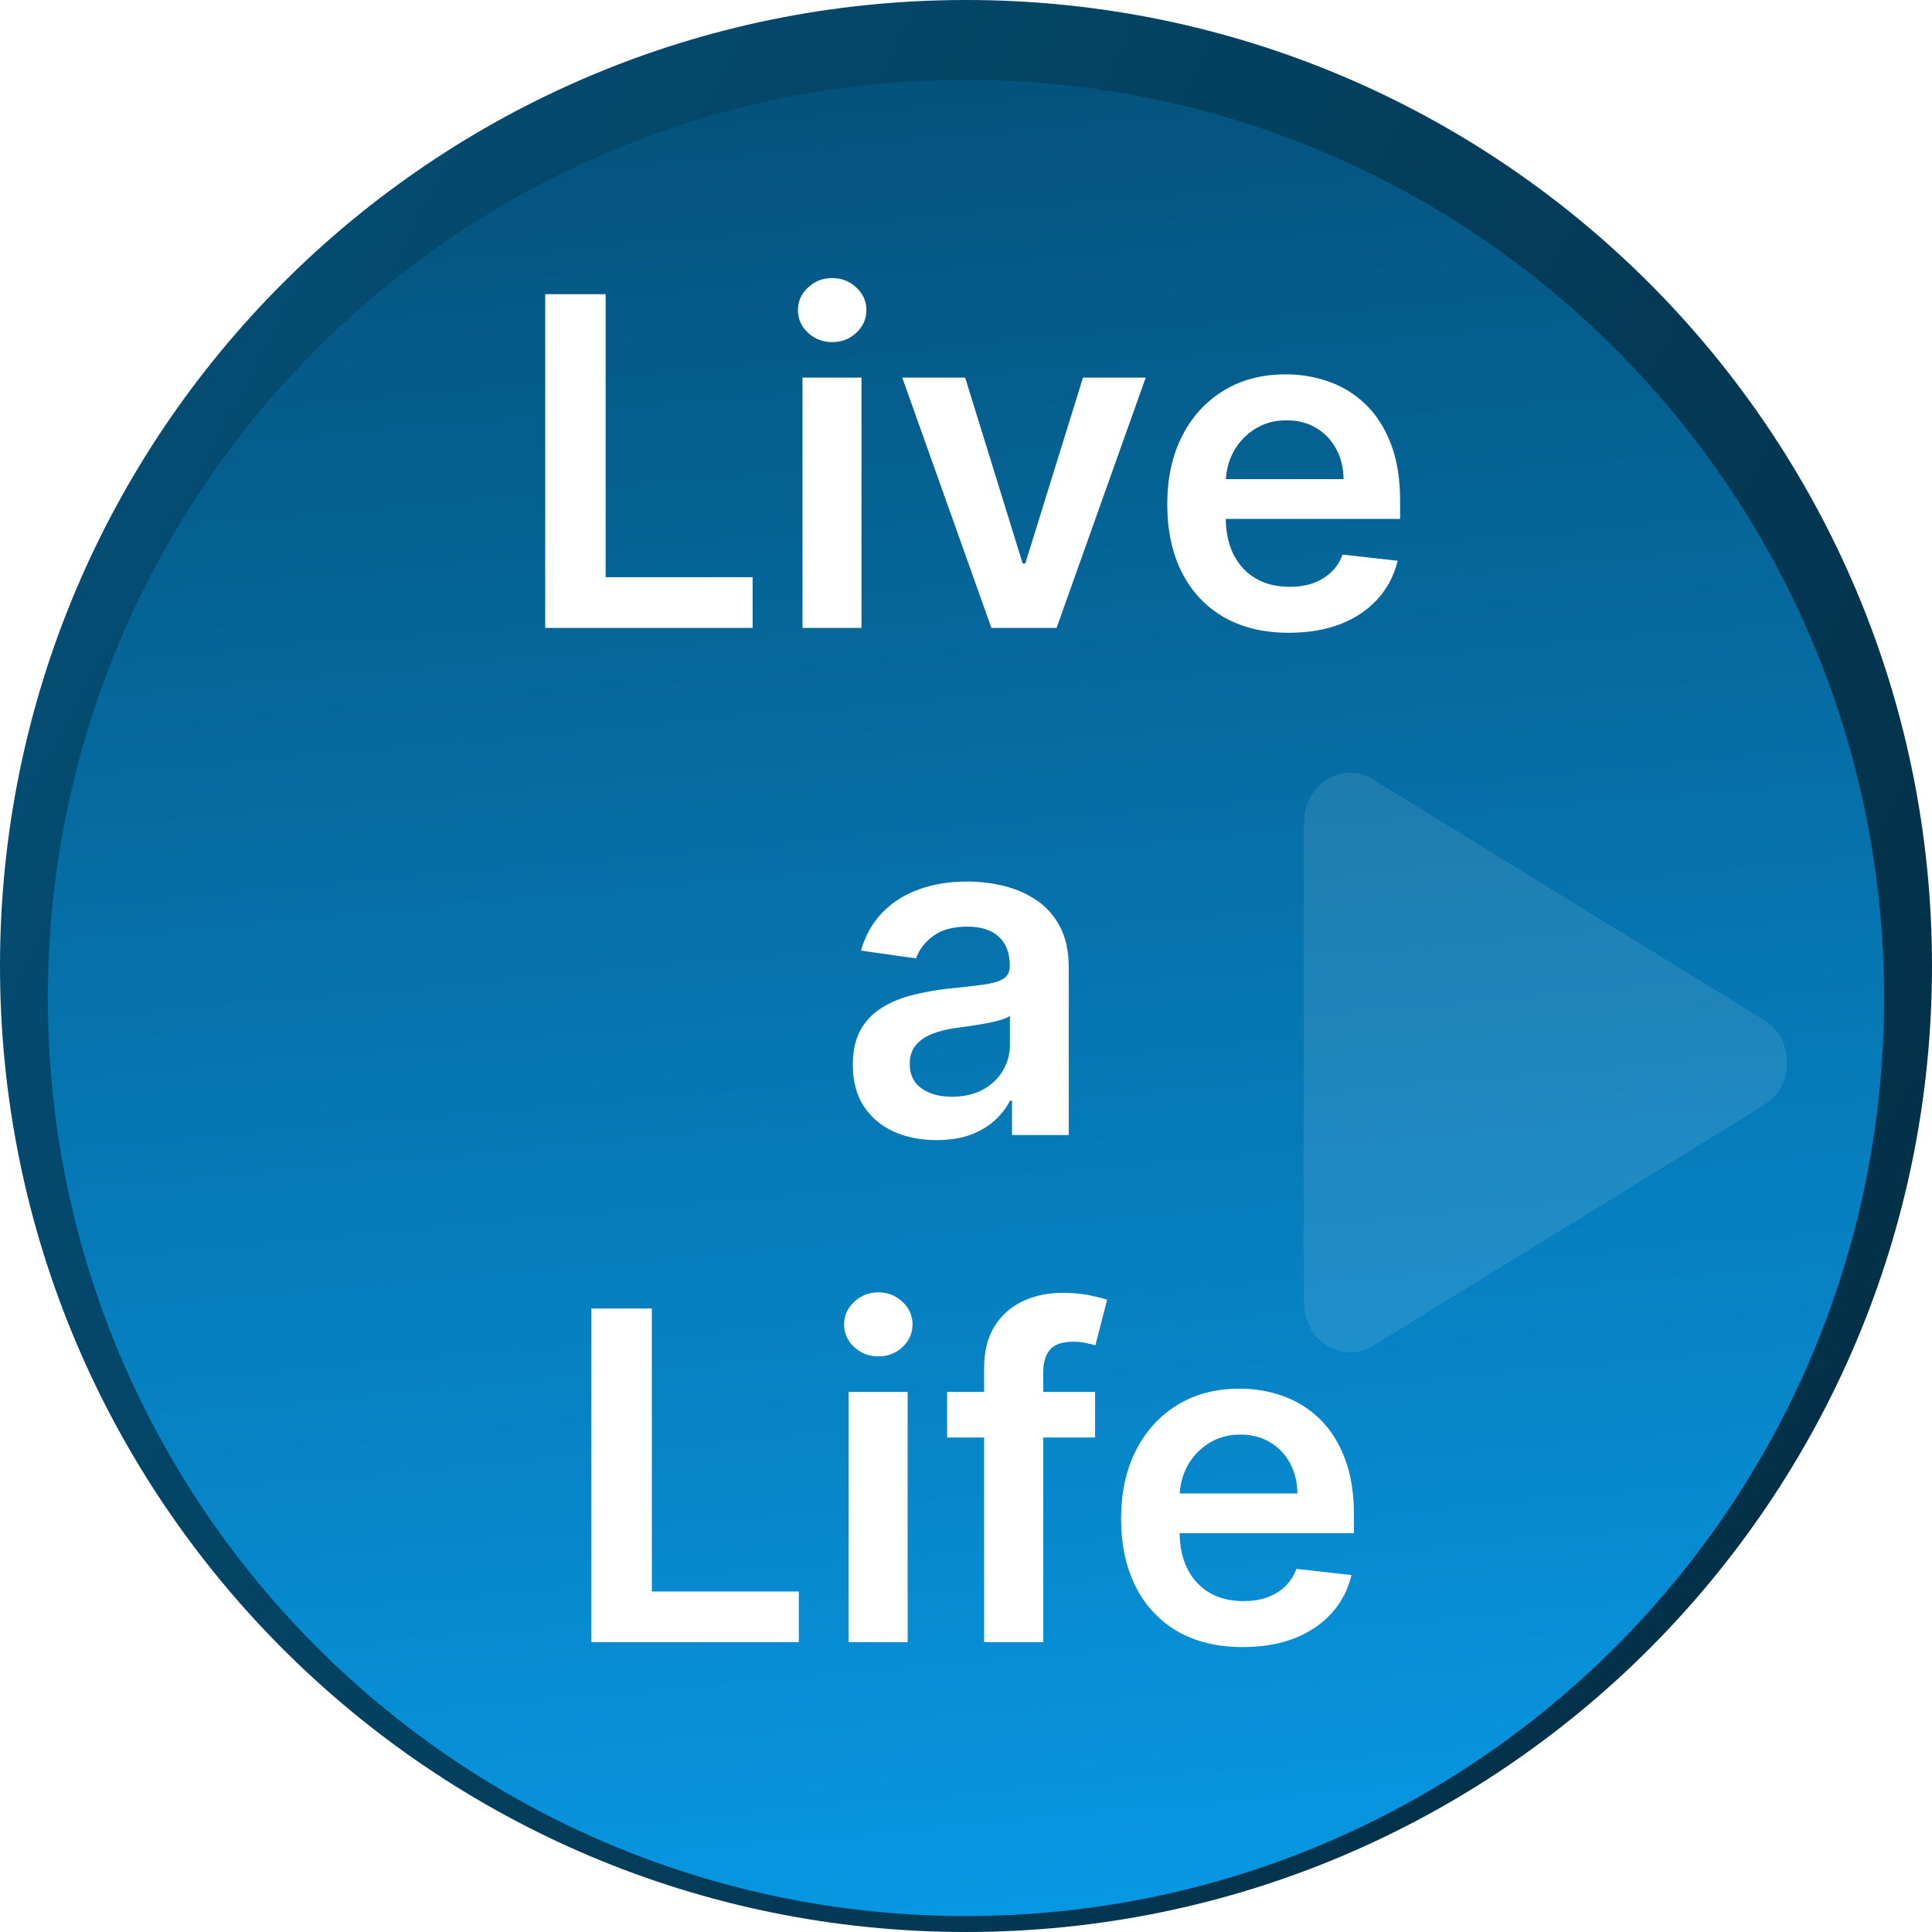 <svg width="80" height="80" viewBox="0 0 80 80" fill="none" xmlns="http://www.w3.org/2000/svg">
<path d="M40 0C17.909 0 0 17.909 0 40C0 62.091 17.909 80 40 80C62.091 80 80 62.091 80 40C80 17.909 62.091 0 40 0Z" fill="url(#paint0_linear_1316_1787)"/>
<path d="M40 3.306C19.004 3.306 1.983 20.326 1.983 41.322C1.983 62.318 19.004 79.339 40 79.339C60.996 79.339 78.016 62.318 78.016 41.322C78.016 20.326 60.996 3.306 40 3.306Z" fill="url(#paint1_linear_1316_1787)"/>
<g filter="url(#filter0_d_1316_1787)">
<path d="M73.048 40.241C74.317 41.023 74.317 42.977 73.048 43.759L56.857 53.725C55.587 54.507 54 53.529 54 51.966L54 32.034C54 30.471 55.587 29.493 56.857 30.275L73.048 40.241Z" fill="white" fill-opacity="0.1" shape-rendering="crispEdges"/>
</g>
<path d="M22.576 26V12.182H25.079V23.901H31.165V26H22.576Z" fill="white"/>
<path d="M33.23 26V15.636H35.672V26H33.23ZM34.458 14.165C34.071 14.165 33.738 14.037 33.459 13.781C33.181 13.52 33.041 13.207 33.041 12.843C33.041 12.474 33.181 12.161 33.459 11.905C33.738 11.644 34.071 11.514 34.458 11.514C34.849 11.514 35.182 11.644 35.457 11.905C35.736 12.161 35.875 12.474 35.875 12.843C35.875 13.207 35.736 13.52 35.457 13.781C35.182 14.037 34.849 14.165 34.458 14.165Z" fill="white"/>
<path d="M47.441 15.636L43.751 26H41.052L37.361 15.636H39.965L42.347 23.335H42.455L44.844 15.636H47.441Z" fill="white"/>
<path d="M53.367 26.202C52.328 26.202 51.431 25.986 50.675 25.555C49.924 25.118 49.346 24.502 48.941 23.706C48.536 22.905 48.334 21.963 48.334 20.879C48.334 19.813 48.536 18.877 48.941 18.072C49.35 17.262 49.921 16.633 50.655 16.183C51.388 15.728 52.249 15.501 53.239 15.501C53.877 15.501 54.48 15.605 55.047 15.812C55.618 16.014 56.122 16.329 56.558 16.756C56.999 17.183 57.346 17.728 57.597 18.389C57.849 19.046 57.975 19.828 57.975 20.737V21.486H49.481V19.84H55.634C55.63 19.372 55.528 18.956 55.33 18.591C55.133 18.223 54.856 17.933 54.501 17.721C54.15 17.51 53.74 17.404 53.273 17.404C52.773 17.404 52.335 17.525 51.957 17.768C51.579 18.007 51.284 18.322 51.073 18.713C50.866 19.1 50.76 19.525 50.756 19.988V21.425C50.756 22.028 50.866 22.545 51.086 22.977C51.307 23.404 51.615 23.733 52.011 23.962C52.407 24.187 52.87 24.299 53.401 24.299C53.756 24.299 54.078 24.25 54.365 24.151C54.653 24.048 54.903 23.897 55.114 23.699C55.326 23.501 55.486 23.256 55.593 22.964L57.874 23.22C57.73 23.823 57.456 24.349 57.051 24.799C56.651 25.244 56.138 25.59 55.513 25.838C54.887 26.081 54.172 26.202 53.367 26.202Z" fill="white"/>
<path d="M38.782 47.209C38.125 47.209 37.534 47.092 37.008 46.858C36.486 46.62 36.072 46.269 35.766 45.806C35.465 45.342 35.314 44.771 35.314 44.092C35.314 43.507 35.422 43.023 35.638 42.641C35.854 42.259 36.148 41.953 36.522 41.724C36.895 41.494 37.316 41.321 37.783 41.204C38.256 41.083 38.744 40.995 39.248 40.941C39.855 40.878 40.347 40.822 40.725 40.772C41.103 40.718 41.377 40.637 41.548 40.529C41.724 40.417 41.812 40.244 41.812 40.01V39.969C41.812 39.461 41.661 39.067 41.359 38.788C41.058 38.51 40.624 38.37 40.057 38.37C39.459 38.37 38.984 38.501 38.634 38.761C38.287 39.022 38.053 39.331 37.932 39.686L35.651 39.362C35.831 38.732 36.128 38.206 36.542 37.783C36.956 37.356 37.462 37.036 38.06 36.825C38.658 36.609 39.32 36.501 40.044 36.501C40.543 36.501 41.04 36.56 41.535 36.677C42.03 36.794 42.482 36.987 42.891 37.257C43.3 37.522 43.629 37.884 43.876 38.343C44.128 38.802 44.254 39.376 44.254 40.064V47H41.906V45.576H41.825C41.677 45.864 41.468 46.134 41.198 46.386C40.932 46.633 40.597 46.833 40.192 46.986C39.792 47.135 39.322 47.209 38.782 47.209ZM39.416 45.414C39.907 45.414 40.332 45.318 40.692 45.124C41.051 44.926 41.328 44.665 41.522 44.341C41.719 44.018 41.818 43.664 41.818 43.282V42.061C41.742 42.124 41.611 42.182 41.427 42.236C41.247 42.29 41.045 42.337 40.82 42.378C40.595 42.419 40.372 42.455 40.152 42.486C39.931 42.517 39.74 42.544 39.578 42.567C39.214 42.616 38.888 42.697 38.6 42.81C38.312 42.922 38.085 43.08 37.919 43.282C37.752 43.48 37.669 43.736 37.669 44.051C37.669 44.501 37.833 44.841 38.161 45.07C38.49 45.3 38.908 45.414 39.416 45.414Z" fill="white"/>
<path d="M24.487 68V54.182H26.991V65.901H33.077V68H24.487Z" fill="white"/>
<path d="M35.141 68V57.636H37.584V68H35.141ZM36.369 56.165C35.982 56.165 35.65 56.037 35.371 55.781C35.092 55.52 34.952 55.207 34.952 54.843C34.952 54.474 35.092 54.161 35.371 53.905C35.65 53.644 35.982 53.514 36.369 53.514C36.761 53.514 37.093 53.644 37.368 53.905C37.647 54.161 37.786 54.474 37.786 54.843C37.786 55.207 37.647 55.52 37.368 55.781C37.093 56.037 36.761 56.165 36.369 56.165Z" fill="white"/>
<path d="M45.345 57.636V59.525H39.218V57.636H45.345ZM40.75 68V56.658C40.75 55.961 40.894 55.38 41.182 54.917C41.474 54.454 41.865 54.107 42.356 53.878C42.846 53.649 43.39 53.534 43.988 53.534C44.411 53.534 44.787 53.568 45.115 53.635C45.444 53.703 45.686 53.763 45.844 53.817L45.358 55.706C45.255 55.675 45.124 55.644 44.967 55.612C44.809 55.576 44.634 55.558 44.441 55.558C43.986 55.558 43.664 55.668 43.476 55.889C43.291 56.105 43.199 56.415 43.199 56.82V68H40.75Z" fill="white"/>
<path d="M51.456 68.202C50.417 68.202 49.519 67.986 48.764 67.555C48.013 67.118 47.434 66.502 47.03 65.706C46.625 64.905 46.422 63.963 46.422 62.879C46.422 61.813 46.625 60.877 47.03 60.072C47.439 59.262 48.01 58.633 48.743 58.183C49.477 57.728 50.338 57.501 51.328 57.501C51.966 57.501 52.569 57.605 53.136 57.812C53.707 58.014 54.211 58.329 54.647 58.756C55.088 59.184 55.434 59.728 55.686 60.389C55.938 61.046 56.064 61.828 56.064 62.737V63.486H47.569V61.84H53.723C53.718 61.372 53.617 60.956 53.419 60.591C53.221 60.223 52.945 59.932 52.589 59.721C52.239 59.51 51.829 59.404 51.361 59.404C50.862 59.404 50.423 59.525 50.046 59.768C49.668 60.007 49.373 60.322 49.162 60.713C48.955 61.1 48.849 61.525 48.845 61.988V63.425C48.845 64.028 48.955 64.545 49.175 64.977C49.396 65.404 49.704 65.733 50.1 65.962C50.495 66.187 50.959 66.299 51.49 66.299C51.845 66.299 52.166 66.25 52.454 66.151C52.742 66.048 52.992 65.897 53.203 65.699C53.415 65.501 53.574 65.256 53.682 64.964L55.963 65.22C55.819 65.823 55.545 66.349 55.14 66.799C54.739 67.244 54.227 67.591 53.601 67.838C52.976 68.081 52.261 68.202 51.456 68.202Z" fill="white"/>
<defs>
<filter id="filter0_d_1316_1787" x="52" y="30" width="24" height="28" filterUnits="userSpaceOnUse" color-interpolation-filters="sRGB">
<feFlood flood-opacity="0" result="BackgroundImageFix"/>
<feColorMatrix in="SourceAlpha" type="matrix" values="0 0 0 0 0 0 0 0 0 0 0 0 0 0 0 0 0 0 127 0" result="hardAlpha"/>
<feOffset dy="2"/>
<feGaussianBlur stdDeviation="1"/>
<feComposite in2="hardAlpha" operator="out"/>
<feColorMatrix type="matrix" values="0 0 0 0 0 0 0 0 0 0 0 0 0 0 0 0 0 0 0.13 0"/>
<feBlend mode="normal" in2="BackgroundImageFix" result="effect1_dropShadow_1316_1787"/>
<feBlend mode="normal" in="SourceGraphic" in2="effect1_dropShadow_1316_1787" result="shape"/>
</filter>
<linearGradient id="paint0_linear_1316_1787" x1="-23.28" y1="9.44" x2="85.12" y2="66.56" gradientUnits="userSpaceOnUse">
<stop stop-color="#055782"/>
<stop offset="1" stop-color="#032C41"/>
</linearGradient>
<linearGradient id="paint1_linear_1316_1787" x1="40" y1="79.339" x2="32.549" y2="-3.309" gradientUnits="userSpaceOnUse">
<stop stop-color="#0897E3"/>
<stop offset="1" stop-color="#044C72"/>
</linearGradient>
</defs>
</svg>
